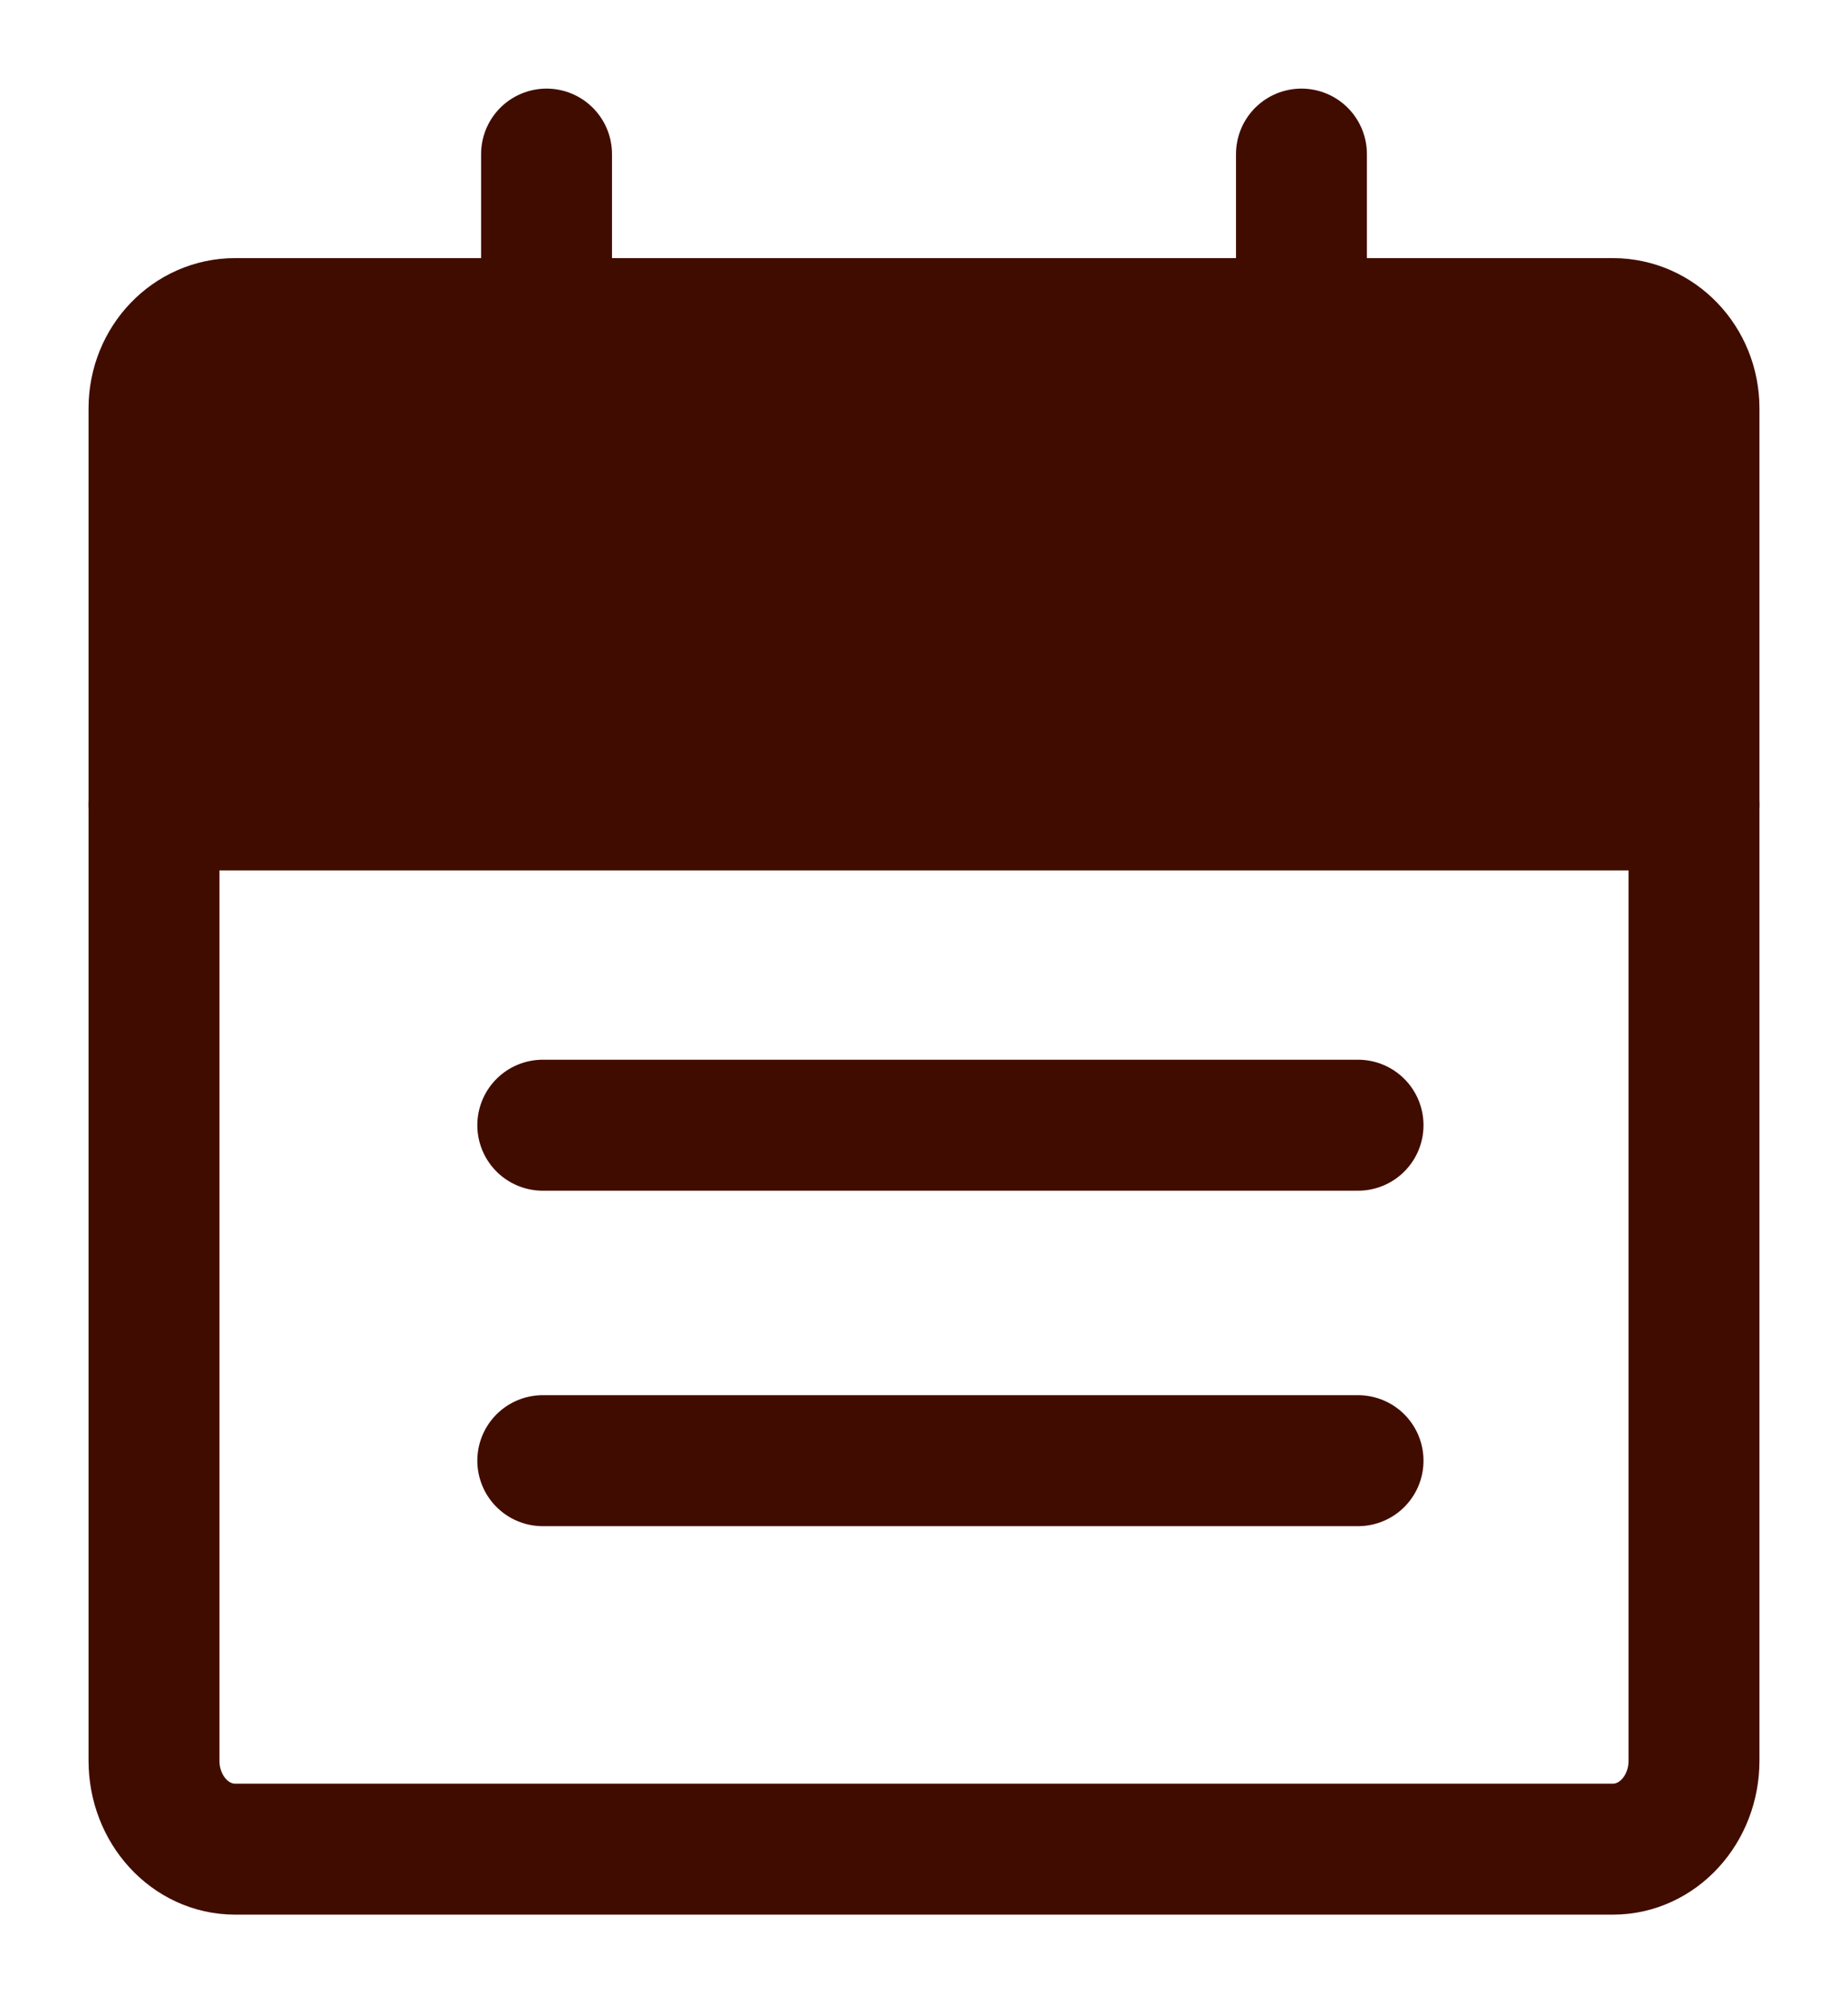 <svg width="24" height="26" viewBox="0 0 24 26" fill="none" xmlns="http://www.w3.org/2000/svg">
<path d="M2 10.445H22L22 22.852C22 23.486 21.529 24 20.947 24H3.053C2.471 24 2 23.486 2 22.852V10.445Z" stroke="#410C00" stroke-width="1.7" stroke-linejoin="round"/>
<path d="M2 5.3C2 4.692 2.471 4.2 3.053 4.2H20.947C21.529 4.2 22 4.692 22 5.3V10.445H2L2 5.3Z" fill="#410C00" stroke="#410C00" stroke-width="1.7" stroke-linejoin="round"/>
<path d="M7.098 2V6.583V2Z" fill="#410C00"/>
<path d="M7.098 2V6.583" stroke="#410C00" stroke-width="1.7" stroke-linecap="round" stroke-linejoin="round"/>
<path d="M16.902 2V6.583V2Z" fill="#410C00"/>
<path d="M16.902 2V6.583" stroke="#410C00" stroke-width="1.7" stroke-linecap="round" stroke-linejoin="round"/>
<path d="M7.049 14.604H17.637H7.049Z" fill="#410C00"/>
<path d="M7.049 14.604H17.637" stroke="#410C00" stroke-width="1.7" stroke-linecap="round" stroke-linejoin="round"/>
<path d="M7.049 18.958H17.637H7.049Z" fill="#410C00"/>
<path d="M7.049 18.958H17.637" stroke="#410C00" stroke-width="1.7" stroke-linecap="round" stroke-linejoin="round"/>
</svg>
